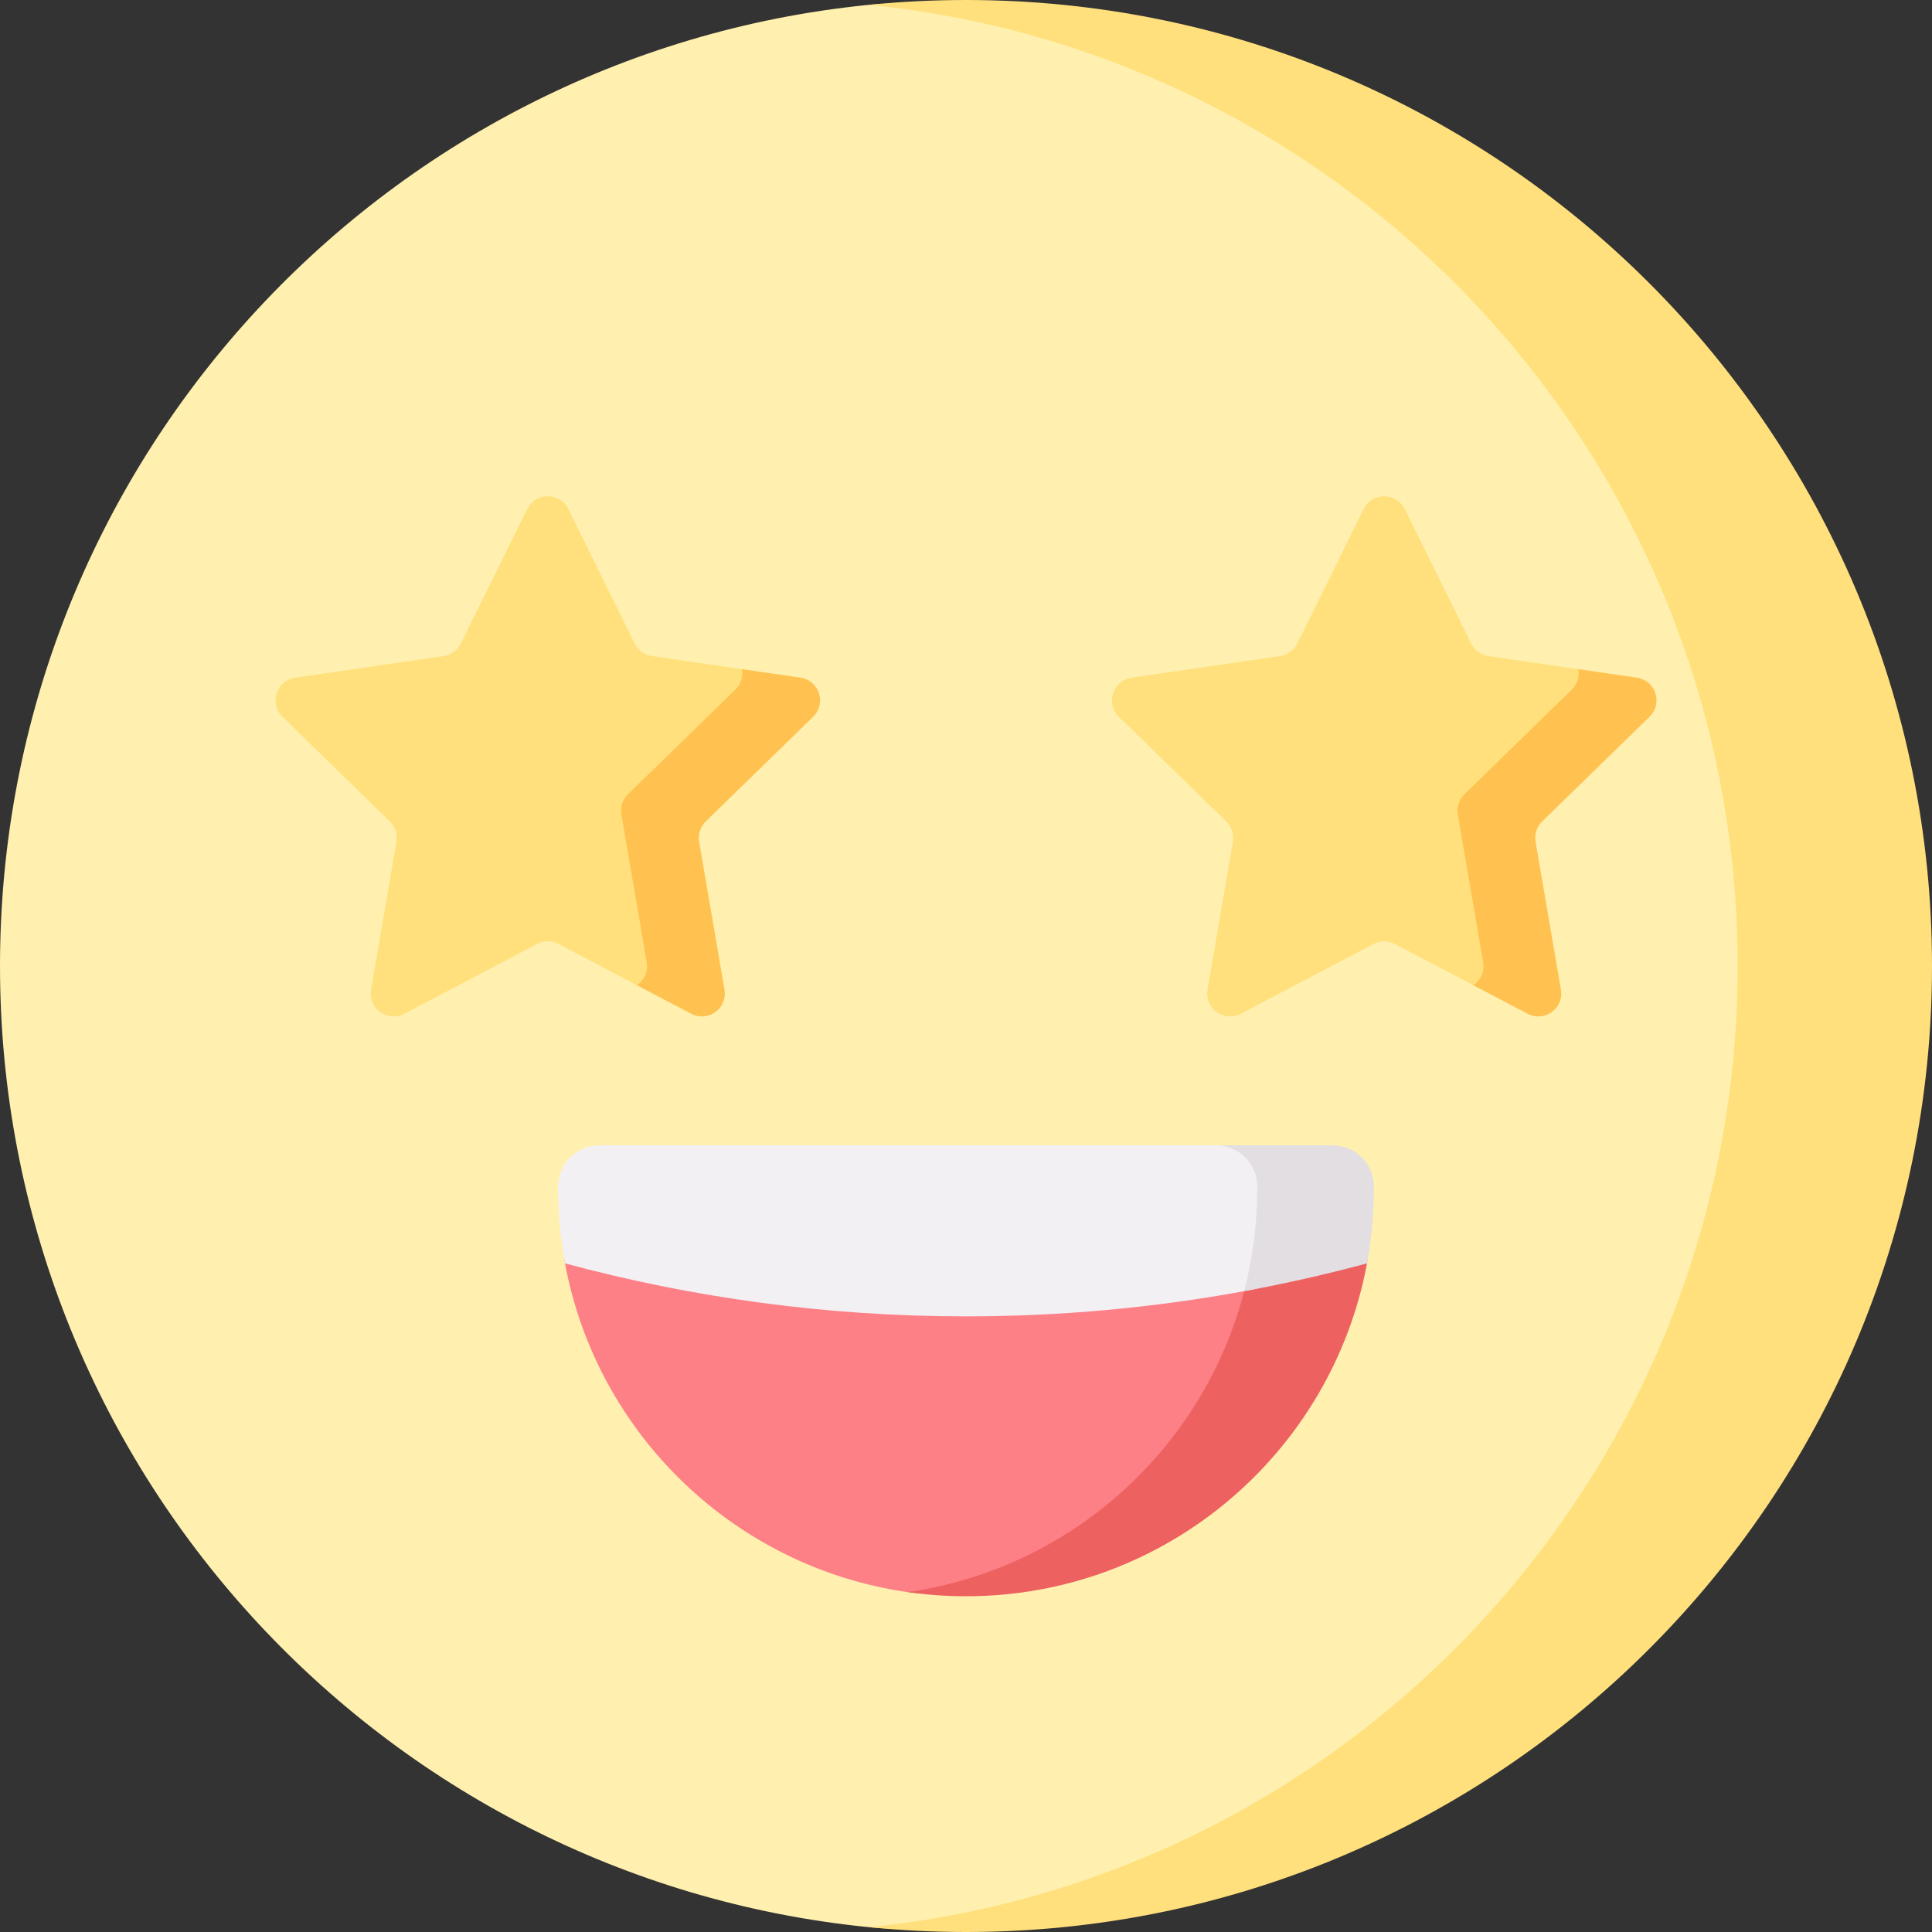 <svg id="Capa_1" enable-background="new 0 0 512 512" height="512" viewBox="0 0 512 512" width="512" xmlns="http://www.w3.org/2000/svg"><rect x="0" y="0" width="512" height="512" fill="#333333" stroke="none"/><g><path d="m501.698 256c0 141.385-104.313 254.97-245.698 254.97-8.693 0-17.285.597-25.755-.249-129.291-12.916-230.245-122.029-230.245-254.721 0-132.548 100.736-241.568 229.826-254.678 8.606-.874 17.337-.292 26.174-.292 141.385 0 245.698 113.585 245.698 254.97z" fill="#fff0af"/><path d="m342.854 303.524-177.738 6.134c-6.04 0-10.936 4.896-10.936 10.936v.474c0 6.79-5.646 7.3-4.449 13.742 8.406 45.225 44.969 80.557 90.815 87.12 5.047.722 10.207.066 15.454.066 59.698 0 97.79-47.364 97.79-107.062v-.474c.001-6.039-4.896-10.936-10.936-10.936z" fill="#fd8087"/><path d="m342.854 304.555h-20.604c6.04 0 10.936 3.866 10.936 9.906v.474c0 54.45-40.263 99.489-92.64 106.988 5.048.723 10.205 1.104 15.453 1.104 52.908 0 96.938-38.012 106.269-88.216 1.198-6.443-8.478-13.086-8.478-19.876v-.474c.001-6.04-4.896-9.906-10.936-9.906z" fill="#ee6161"/><path d="m342.854 303.524h-184.01c-6.04 0-10.936 4.896-10.936 10.936v.474c0 6.79.633 13.431 1.83 19.875 33.877 9.142 69.495 14.043 106.262 14.043 25.177 0 49.816-2.298 73.726-6.683 11.006-2.018 11.556-4.479 22.234-7.361 1.198-6.443 1.83-13.085 1.83-19.875v-.474c.001-6.038-4.896-10.935-10.936-10.935z" fill="#f3f0f3"/><path d="m333.187 314.461v.474c0 9.407-1.203 18.533-3.461 27.233 11.006-2.018 21.858-4.477 32.537-7.358 1.198-6.443 1.83-13.085 1.83-19.875v-.474c0-6.04-4.896-10.936-10.936-10.936h-30.907c6.041-.001 10.937 4.896 10.937 10.936z" fill="#e2dee2"/><path d="m256 0c-8.693 0-17.284.438-25.755 1.284 129.291 12.917 230.246 122.025 230.246 254.716s-100.955 241.799-230.246 254.716c8.471.846 17.062 1.284 25.755 1.284 141.385 0 256-114.615 256-256s-114.615-256-256-256z" fill="#ffe07d"/><path d="m364.003 250.164-35.182 18.496c-4.458 2.344-9.669-1.442-8.818-6.407l6.719-39.176c.338-1.971-.315-3.983-1.748-5.379l-28.463-27.744c-3.607-3.516-1.617-9.642 3.368-10.366l39.335-5.716c1.98-.288 3.691-1.531 4.576-3.325l17.591-35.643c2.229-4.517 8.67-4.517 10.9 0l17.591 35.643c.885 1.794 2.596 3.037 4.576 3.325l23.842 3.464 11.372 2.251c4.985.724 6.975 6.85 3.368 10.366l-25.372 27.744c-1.432 1.396-2.086 3.408-1.748 5.379l6.719 38.145c.851 4.965-4.36 8.751-8.818 6.407l-13.352-6.531-20.8-10.935c-1.77-.929-3.885-.929-5.656.002z" fill="#ffe07d"/><g><path d="m437.151 189.954c3.607-3.516 1.617-9.642-3.368-10.366l-15.493-2.251c.334 1.857-.174 3.878-1.742 5.406l-28.463 27.744c-1.432 1.396-2.086 3.408-1.748 5.379l6.719 39.176c.44 2.563-.742 4.803-2.596 6.057l14.382 7.561c4.458 2.344 9.669-1.442 8.818-6.407l-6.719-39.176c-.338-1.972.315-3.983 1.748-5.379z" fill="#ffc250"/></g><path d="m142.34 250.164-35.182 18.496c-4.459 2.344-9.67-1.442-8.818-6.407l6.719-39.176c.338-1.971-.315-3.983-1.748-5.379l-28.463-27.744c-3.607-3.516-1.617-9.642 3.368-10.366l39.335-5.716c1.979-.288 3.691-1.531 4.576-3.325l17.591-35.643c2.229-4.517 8.67-4.517 10.9 0l17.591 35.643c.885 1.794 2.596 3.037 4.576 3.325l23.842 3.464 11.372 2.251c4.985.724 6.975 6.85 3.368 10.366l-25.372 27.744c-1.432 1.396-2.086 3.408-1.748 5.379l6.719 38.145c.852 4.965-4.359 8.751-8.818 6.407l-13.352-6.531-20.8-10.935c-1.77-.929-3.885-.929-5.656.002z" fill="#ffe07d"/><g><path d="m215.488 189.954c3.607-3.516 1.617-9.642-3.368-10.366l-15.493-2.251c.333 1.857-.174 3.878-1.742 5.406l-28.463 27.744c-1.432 1.396-2.086 3.408-1.748 5.379l6.719 39.176c.44 2.563-.742 4.803-2.596 6.057l14.382 7.561c4.459 2.344 9.669-1.442 8.818-6.407l-6.719-39.176c-.338-1.972.316-3.983 1.748-5.379z" fill="#ffc250"/></g></g></svg>